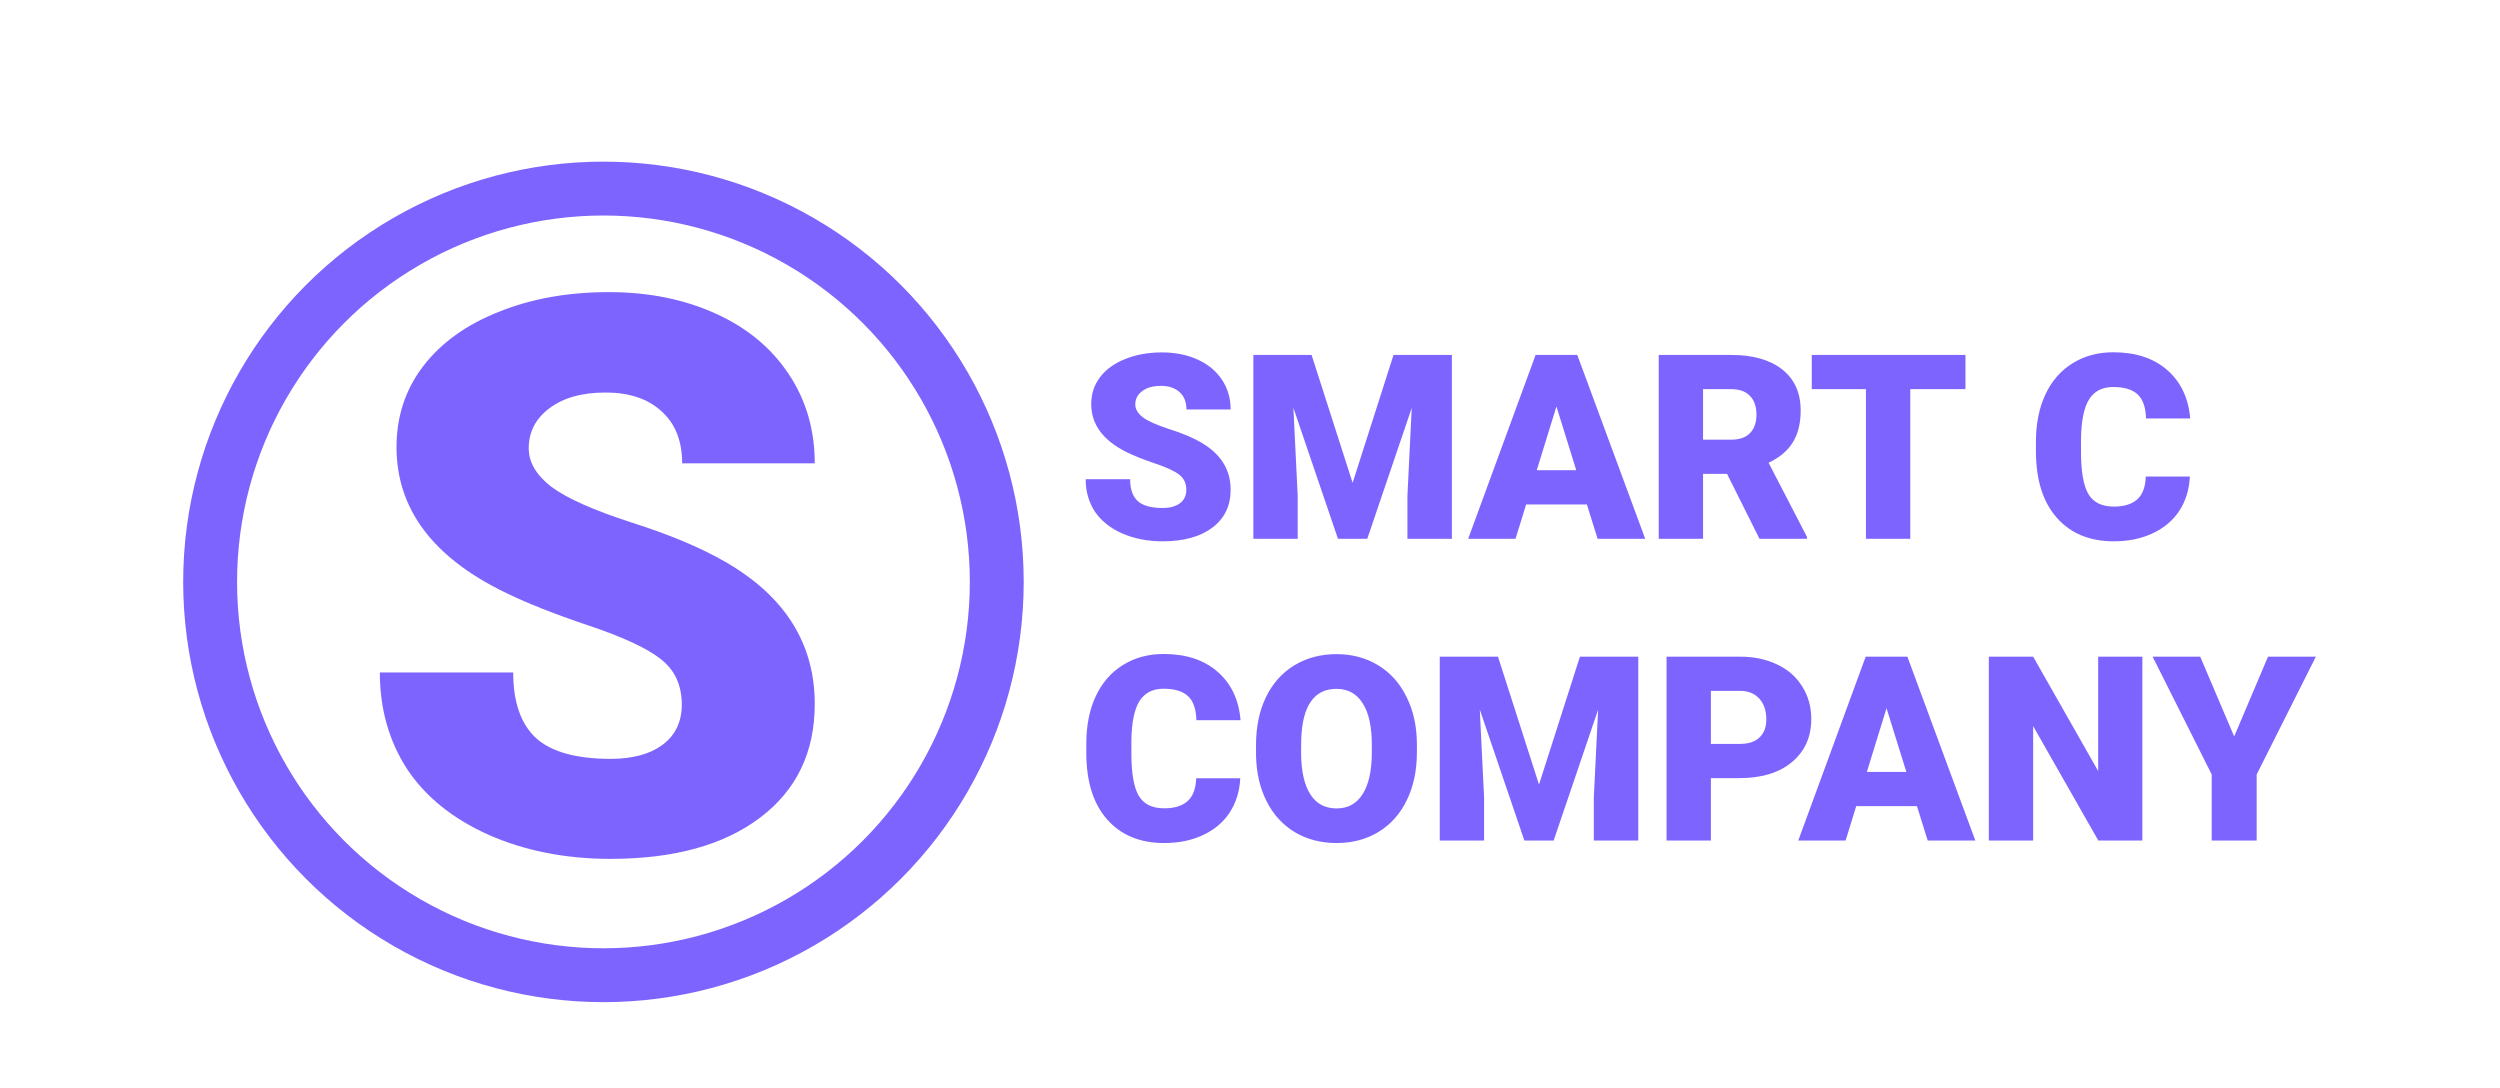 <svg width="232" height="101" viewBox="0 0 232 101" fill="none" xmlns="http://www.w3.org/2000/svg">
<g filter="url(#filter0_d)">
<path d="M110.09 41.465C110.09 40.863 109.875 40.395 109.445 40.059C109.023 39.723 108.277 39.375 107.207 39.016C106.137 38.656 105.262 38.309 104.582 37.973C102.371 36.887 101.266 35.395 101.266 33.496C101.266 32.551 101.539 31.719 102.086 31C102.641 30.273 103.422 29.711 104.43 29.312C105.438 28.906 106.57 28.703 107.828 28.703C109.055 28.703 110.152 28.922 111.121 29.359C112.098 29.797 112.855 30.422 113.395 31.234C113.934 32.039 114.203 32.961 114.203 34H110.102C110.102 33.305 109.887 32.766 109.457 32.383C109.035 32 108.461 31.809 107.734 31.809C107 31.809 106.418 31.973 105.988 32.301C105.566 32.621 105.355 33.031 105.355 33.531C105.355 33.969 105.59 34.367 106.059 34.727C106.527 35.078 107.352 35.445 108.531 35.828C109.711 36.203 110.68 36.609 111.438 37.047C113.281 38.109 114.203 39.574 114.203 41.441C114.203 42.934 113.641 44.105 112.516 44.957C111.391 45.809 109.848 46.234 107.887 46.234C106.504 46.234 105.25 45.988 104.125 45.496C103.008 44.996 102.164 44.316 101.594 43.457C101.031 42.59 100.75 41.594 100.75 40.469H104.875C104.875 41.383 105.109 42.059 105.578 42.496C106.055 42.926 106.824 43.141 107.887 43.141C108.566 43.141 109.102 42.996 109.492 42.707C109.891 42.41 110.09 41.996 110.09 41.465ZM121.715 28.938L125.523 40.809L129.32 28.938H134.734V46H130.609V42.016L131.008 33.859L126.883 46H124.164L120.027 33.848L120.426 42.016V46H116.312V28.938H121.715ZM147.262 42.812H141.625L140.641 46H136.246L142.504 28.938H146.371L152.676 46H148.258L147.262 42.812ZM142.609 39.637H146.277L144.438 33.719L142.609 39.637ZM160.27 39.977H158.043V46H153.93V28.938H160.645C162.668 28.938 164.25 29.387 165.391 30.285C166.531 31.184 167.102 32.453 167.102 34.094C167.102 35.281 166.859 36.266 166.375 37.047C165.898 37.828 165.148 38.461 164.125 38.945L167.688 45.824V46H163.281L160.27 39.977ZM158.043 36.801H160.645C161.426 36.801 162.012 36.598 162.402 36.191C162.801 35.777 163 35.203 163 34.469C163 33.734 162.801 33.16 162.402 32.746C162.004 32.324 161.418 32.113 160.645 32.113H158.043V36.801ZM182.395 32.113H177.273V46H173.16V32.113H168.133V28.938H182.395V32.113ZM203.219 40.223C203.164 41.41 202.844 42.461 202.258 43.375C201.672 44.281 200.848 44.984 199.785 45.484C198.73 45.984 197.523 46.234 196.164 46.234C193.922 46.234 192.156 45.504 190.867 44.043C189.578 42.582 188.934 40.52 188.934 37.855V37.012C188.934 35.34 189.223 33.879 189.801 32.629C190.387 31.371 191.227 30.402 192.32 29.723C193.414 29.035 194.68 28.691 196.117 28.691C198.188 28.691 199.852 29.238 201.109 30.332C202.367 31.418 203.082 32.918 203.254 34.832H199.152C199.121 33.793 198.859 33.047 198.367 32.594C197.875 32.141 197.125 31.914 196.117 31.914C195.094 31.914 194.344 32.297 193.867 33.062C193.391 33.828 193.141 35.051 193.117 36.73V37.938C193.117 39.758 193.344 41.059 193.797 41.84C194.258 42.621 195.047 43.012 196.164 43.012C197.109 43.012 197.832 42.789 198.332 42.344C198.832 41.898 199.098 41.191 199.129 40.223H203.219Z" fill="#7D64FE"/>
</g>
<g filter="url(#filter1_d)">
<path d="M115.094 68.223C115.039 69.41 114.719 70.461 114.133 71.375C113.547 72.281 112.723 72.984 111.66 73.484C110.605 73.984 109.398 74.234 108.039 74.234C105.797 74.234 104.031 73.504 102.742 72.043C101.453 70.582 100.809 68.519 100.809 65.856V65.012C100.809 63.34 101.098 61.879 101.676 60.629C102.262 59.371 103.102 58.402 104.195 57.723C105.289 57.035 106.555 56.691 107.992 56.691C110.062 56.691 111.727 57.238 112.984 58.332C114.242 59.418 114.957 60.918 115.129 62.832H111.027C110.996 61.793 110.734 61.047 110.242 60.594C109.75 60.141 109 59.914 107.992 59.914C106.969 59.914 106.219 60.297 105.742 61.062C105.266 61.828 105.016 63.051 104.992 64.731V65.938C104.992 67.758 105.219 69.059 105.672 69.84C106.133 70.621 106.922 71.012 108.039 71.012C108.984 71.012 109.707 70.789 110.207 70.344C110.707 69.898 110.973 69.191 111.004 68.223H115.094ZM131.488 65.82C131.488 67.484 131.18 68.957 130.562 70.238C129.945 71.519 129.066 72.508 127.926 73.203C126.793 73.891 125.5 74.234 124.047 74.234C122.594 74.234 121.305 73.902 120.18 73.238C119.055 72.566 118.176 71.609 117.543 70.367C116.918 69.125 116.59 67.699 116.559 66.09V65.129C116.559 63.457 116.863 61.984 117.473 60.711C118.09 59.43 118.969 58.441 120.109 57.746C121.258 57.051 122.562 56.703 124.023 56.703C125.469 56.703 126.758 57.047 127.891 57.734C129.023 58.422 129.902 59.402 130.527 60.676C131.16 61.941 131.48 63.395 131.488 65.035V65.82ZM127.305 65.106C127.305 63.41 127.02 62.125 126.449 61.25C125.887 60.367 125.078 59.926 124.023 59.926C121.961 59.926 120.871 61.473 120.754 64.566L120.742 65.82C120.742 67.492 121.02 68.777 121.574 69.676C122.129 70.574 122.953 71.023 124.047 71.023C125.086 71.023 125.887 70.582 126.449 69.699C127.012 68.816 127.297 67.547 127.305 65.891V65.106ZM139.012 56.938L142.82 68.809L146.617 56.938H152.031V74H147.906V70.016L148.305 61.859L144.18 74H141.461L137.324 61.848L137.723 70.016V74H133.609V56.938H139.012ZM158.77 68.211V74H154.656V56.938H161.465C162.77 56.938 163.922 57.18 164.922 57.664C165.93 58.141 166.707 58.824 167.254 59.715C167.809 60.598 168.086 61.602 168.086 62.727C168.086 64.391 167.488 65.723 166.293 66.723C165.105 67.715 163.473 68.211 161.395 68.211H158.77ZM158.77 65.035H161.465C162.262 65.035 162.867 64.836 163.281 64.438C163.703 64.039 163.914 63.477 163.914 62.75C163.914 61.953 163.699 61.316 163.27 60.84C162.84 60.363 162.254 60.121 161.512 60.113H158.77V65.035ZM177.895 70.812H172.258L171.273 74H166.879L173.137 56.938H177.004L183.309 74H178.891L177.895 70.812ZM173.242 67.637H176.91L175.07 61.719L173.242 67.637ZM198.812 74H194.723L188.676 63.383V74H184.562V56.938H188.676L194.711 67.555V56.938H198.812V74ZM207.332 64.344L210.473 56.938H214.914L209.418 67.871V74H205.246V67.871L199.762 56.938H204.18L207.332 64.344Z" fill="#7D64FE"/>
</g>
<g filter="url(#filter2_d)">
<circle cx="56" cy="50" r="36.5" stroke="#7D64FE" stroke-width="5"/>
</g>
<g filter="url(#filter3_d)">
<path d="M63.27 61.395C63.27 59.59 62.625 58.184 61.336 57.176C60.07 56.168 57.832 55.125 54.621 54.047C51.41 52.969 48.785 51.926 46.746 50.918C40.113 47.66 36.797 43.184 36.797 37.488C36.797 34.652 37.617 32.156 39.258 30C40.922 27.82 43.266 26.133 46.289 24.938C49.312 23.719 52.711 23.109 56.484 23.109C60.164 23.109 63.457 23.766 66.363 25.078C69.293 26.391 71.566 28.266 73.184 30.703C74.801 33.117 75.609 35.883 75.609 39H63.305C63.305 36.914 62.66 35.297 61.371 34.148C60.105 33 58.383 32.426 56.203 32.426C54 32.426 52.254 32.918 50.965 33.902C49.699 34.863 49.066 36.094 49.066 37.594C49.066 38.906 49.77 40.102 51.176 41.18C52.582 42.234 55.055 43.336 58.594 44.484C62.133 45.609 65.039 46.828 67.312 48.141C72.844 51.328 75.609 55.723 75.609 61.324C75.609 65.801 73.922 69.316 70.547 71.871C67.172 74.426 62.543 75.703 56.66 75.703C52.512 75.703 48.75 74.965 45.375 73.488C42.023 71.988 39.492 69.949 37.781 67.371C36.094 64.769 35.25 61.781 35.25 58.406H47.625C47.625 61.148 48.328 63.176 49.734 64.488C51.164 65.777 53.473 66.422 56.66 66.422C58.699 66.422 60.305 65.988 61.477 65.121C62.672 64.231 63.27 62.988 63.27 61.395Z" fill="#7D64FE"/>
</g>
<defs>
<filter id="filter0_d" x="96.75" y="28.691" width="110.504" height="25.543" filterUnits="userSpaceOnUse" color-interpolation-filters="sRGB">
<feFlood flood-opacity="0" result="BackgroundImageFix"/>
<feColorMatrix in="SourceAlpha" type="matrix" values="0 0 0 0 0 0 0 0 0 0 0 0 0 0 0 0 0 0 127 0"/>
<feOffset dy="4"/>
<feGaussianBlur stdDeviation="2"/>
<feColorMatrix type="matrix" values="0 0 0 0 0 0 0 0 0 0 0 0 0 0 0 0 0 0 0.25 0"/>
<feBlend mode="normal" in2="BackgroundImageFix" result="effect1_dropShadow"/>
<feBlend mode="normal" in="SourceGraphic" in2="effect1_dropShadow" result="shape"/>
</filter>
<filter id="filter1_d" x="96.809" y="56.691" width="122.105" height="25.543" filterUnits="userSpaceOnUse" color-interpolation-filters="sRGB">
<feFlood flood-opacity="0" result="BackgroundImageFix"/>
<feColorMatrix in="SourceAlpha" type="matrix" values="0 0 0 0 0 0 0 0 0 0 0 0 0 0 0 0 0 0 127 0"/>
<feOffset dy="4"/>
<feGaussianBlur stdDeviation="2"/>
<feColorMatrix type="matrix" values="0 0 0 0 0 0 0 0 0 0 0 0 0 0 0 0 0 0 0.25 0"/>
<feBlend mode="normal" in2="BackgroundImageFix" result="effect1_dropShadow"/>
<feBlend mode="normal" in="SourceGraphic" in2="effect1_dropShadow" result="shape"/>
</filter>
<filter id="filter2_d" x="13" y="11" width="86" height="86" filterUnits="userSpaceOnUse" color-interpolation-filters="sRGB">
<feFlood flood-opacity="0" result="BackgroundImageFix"/>
<feColorMatrix in="SourceAlpha" type="matrix" values="0 0 0 0 0 0 0 0 0 0 0 0 0 0 0 0 0 0 127 0"/>
<feOffset dy="4"/>
<feGaussianBlur stdDeviation="2"/>
<feColorMatrix type="matrix" values="0 0 0 0 0 0 0 0 0 0 0 0 0 0 0 0 0 0 0.25 0"/>
<feBlend mode="normal" in2="BackgroundImageFix" result="effect1_dropShadow"/>
<feBlend mode="normal" in="SourceGraphic" in2="effect1_dropShadow" result="shape"/>
</filter>
<filter id="filter3_d" x="31.25" y="23.109" width="48.359" height="60.594" filterUnits="userSpaceOnUse" color-interpolation-filters="sRGB">
<feFlood flood-opacity="0" result="BackgroundImageFix"/>
<feColorMatrix in="SourceAlpha" type="matrix" values="0 0 0 0 0 0 0 0 0 0 0 0 0 0 0 0 0 0 127 0"/>
<feOffset dy="4"/>
<feGaussianBlur stdDeviation="2"/>
<feColorMatrix type="matrix" values="0 0 0 0 0 0 0 0 0 0 0 0 0 0 0 0 0 0 0.25 0"/>
<feBlend mode="normal" in2="BackgroundImageFix" result="effect1_dropShadow"/>
<feBlend mode="normal" in="SourceGraphic" in2="effect1_dropShadow" result="shape"/>
</filter>
</defs>
</svg>

